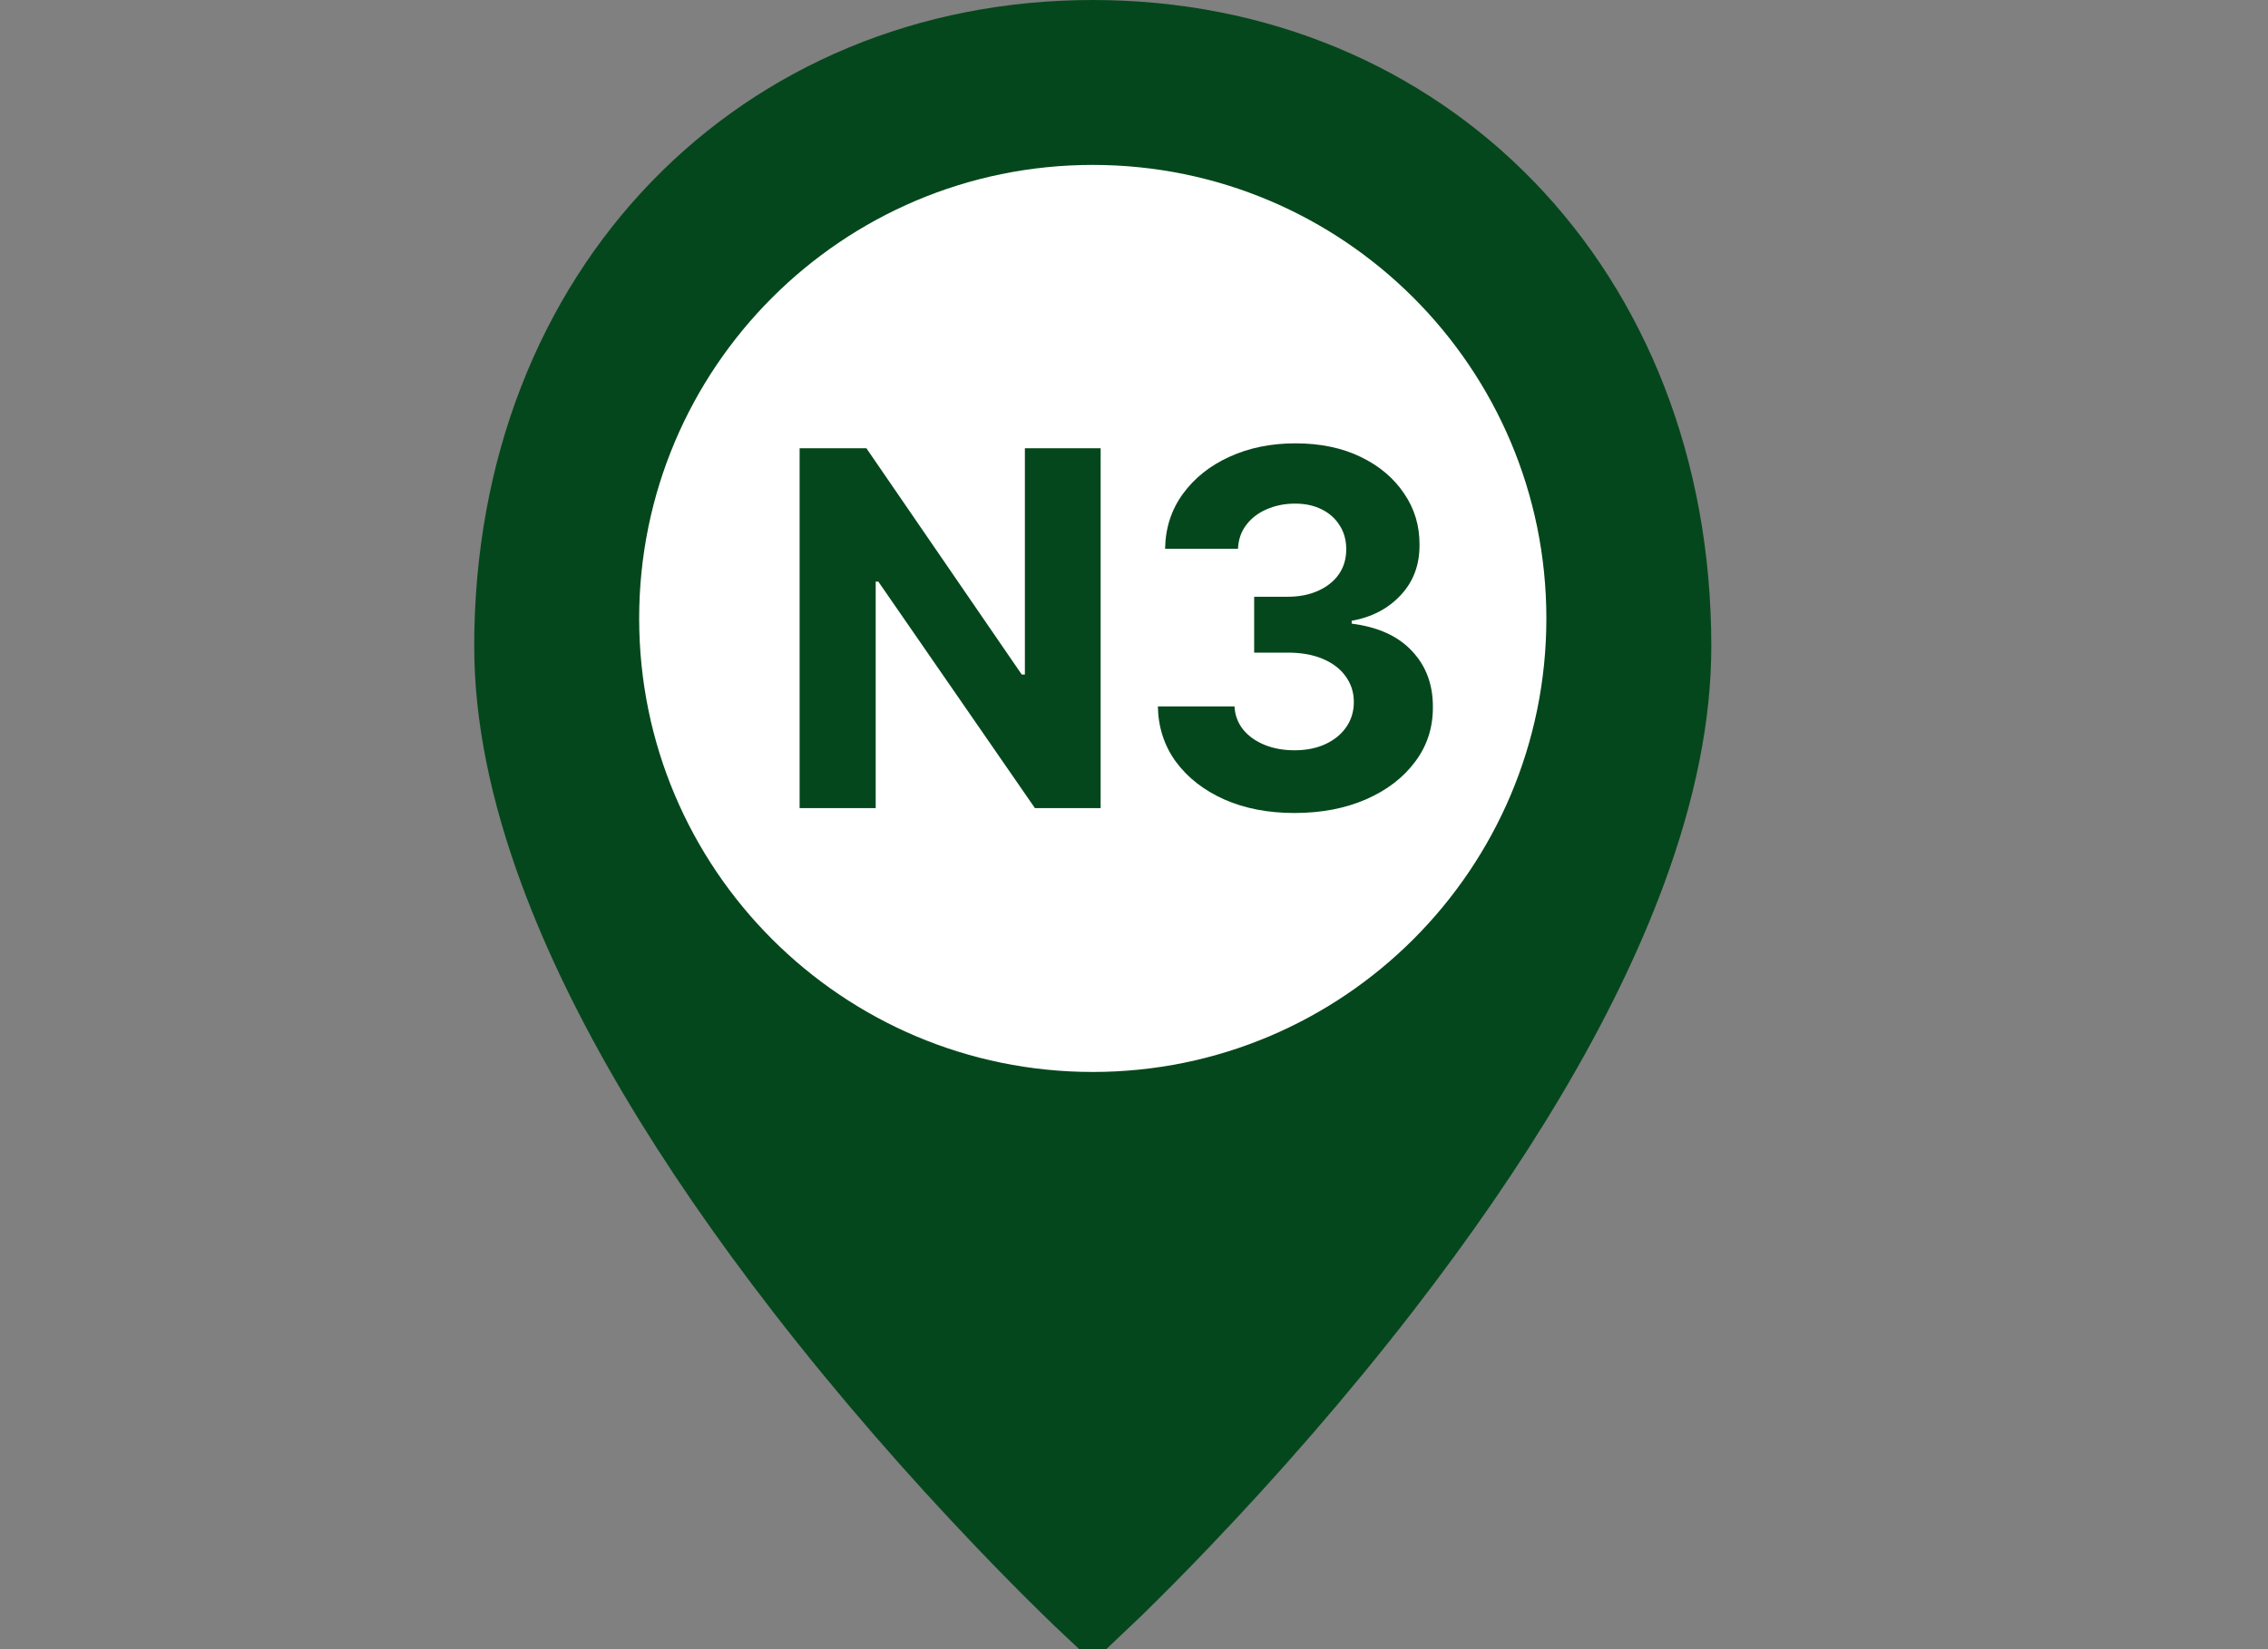 <svg width="55" height="40" viewBox="0 0 55 40" fill="none" xmlns="http://www.w3.org/2000/svg">
<rect x="0" y="0" width="55" height="40" fill="#808080" stroke="none"/>
<g clip-path="url(#clip0_1_356)">
<path d="M26.5 38.938C26.384 38.829 26.218 38.67 26.008 38.465C25.525 37.994 24.987 37.451 24.407 36.844C22.749 35.11 21.093 33.215 19.548 31.221C16.816 27.694 14.756 24.276 13.581 21.087C12.864 19.14 12.5 17.334 12.5 15.677C12.5 7.052 18.543 1 26.5 1C34.457 1 40.5 7.052 40.5 15.677C40.5 17.334 40.136 19.14 39.419 21.087C38.244 24.276 36.184 27.694 33.452 31.221C31.907 33.215 30.251 35.11 28.593 36.844C28.013 37.451 27.475 37.994 26.992 38.465C26.782 38.67 26.616 38.829 26.5 38.938Z" fill="#05471C" stroke="#05471C" stroke-width="2"/>
<path d="M26.5 26C32.575 26 37.5 21.075 37.5 15C37.5 8.925 32.575 4 26.5 4C20.425 4 15.5 8.925 15.5 15C15.5 21.075 20.425 26 26.5 26Z" fill="white"/>
<path d="M26.691 10.873V19.6H25.097L21.3 14.107H21.236V19.6H19.391V10.873H21.011L24.778 16.361H24.854V10.873H26.691ZM31.39 19.719C30.754 19.719 30.187 19.61 29.69 19.391C29.196 19.17 28.805 18.866 28.518 18.479C28.234 18.09 28.088 17.641 28.079 17.133H29.937C29.948 17.346 30.018 17.533 30.146 17.695C30.277 17.854 30.45 17.978 30.666 18.066C30.882 18.154 31.125 18.198 31.395 18.198C31.676 18.198 31.924 18.148 32.14 18.049C32.356 17.949 32.525 17.812 32.647 17.636C32.77 17.459 32.831 17.256 32.831 17.026C32.831 16.793 32.765 16.587 32.635 16.408C32.507 16.226 32.322 16.084 32.081 15.982C31.842 15.88 31.558 15.829 31.228 15.829H30.414V14.474H31.228C31.507 14.474 31.753 14.425 31.966 14.329C32.181 14.232 32.349 14.099 32.468 13.928C32.588 13.755 32.647 13.553 32.647 13.323C32.647 13.104 32.595 12.912 32.49 12.748C32.387 12.58 32.242 12.449 32.055 12.356C31.87 12.262 31.654 12.215 31.407 12.215C31.157 12.215 30.929 12.261 30.721 12.351C30.514 12.44 30.348 12.566 30.223 12.731C30.098 12.895 30.031 13.089 30.022 13.31H28.254C28.262 12.807 28.406 12.364 28.684 11.981C28.963 11.597 29.338 11.297 29.809 11.082C30.284 10.863 30.819 10.753 31.416 10.753C32.018 10.753 32.545 10.863 32.997 11.082C33.449 11.3 33.799 11.596 34.049 11.968C34.302 12.337 34.427 12.752 34.424 13.212C34.427 13.701 34.275 14.108 33.968 14.435C33.664 14.762 33.268 14.969 32.779 15.057V15.126C33.422 15.208 33.91 15.431 34.245 15.795C34.584 16.155 34.751 16.607 34.748 17.15C34.751 17.647 34.608 18.089 34.318 18.475C34.031 18.861 33.635 19.165 33.129 19.387C32.623 19.608 32.044 19.719 31.39 19.719Z" fill="#05471C"/>
</g>
<defs>
<clipPath id="clip0_1_356">
<rect width="55" height="40" fill="white"/>
</clipPath>
</defs>
</svg>
